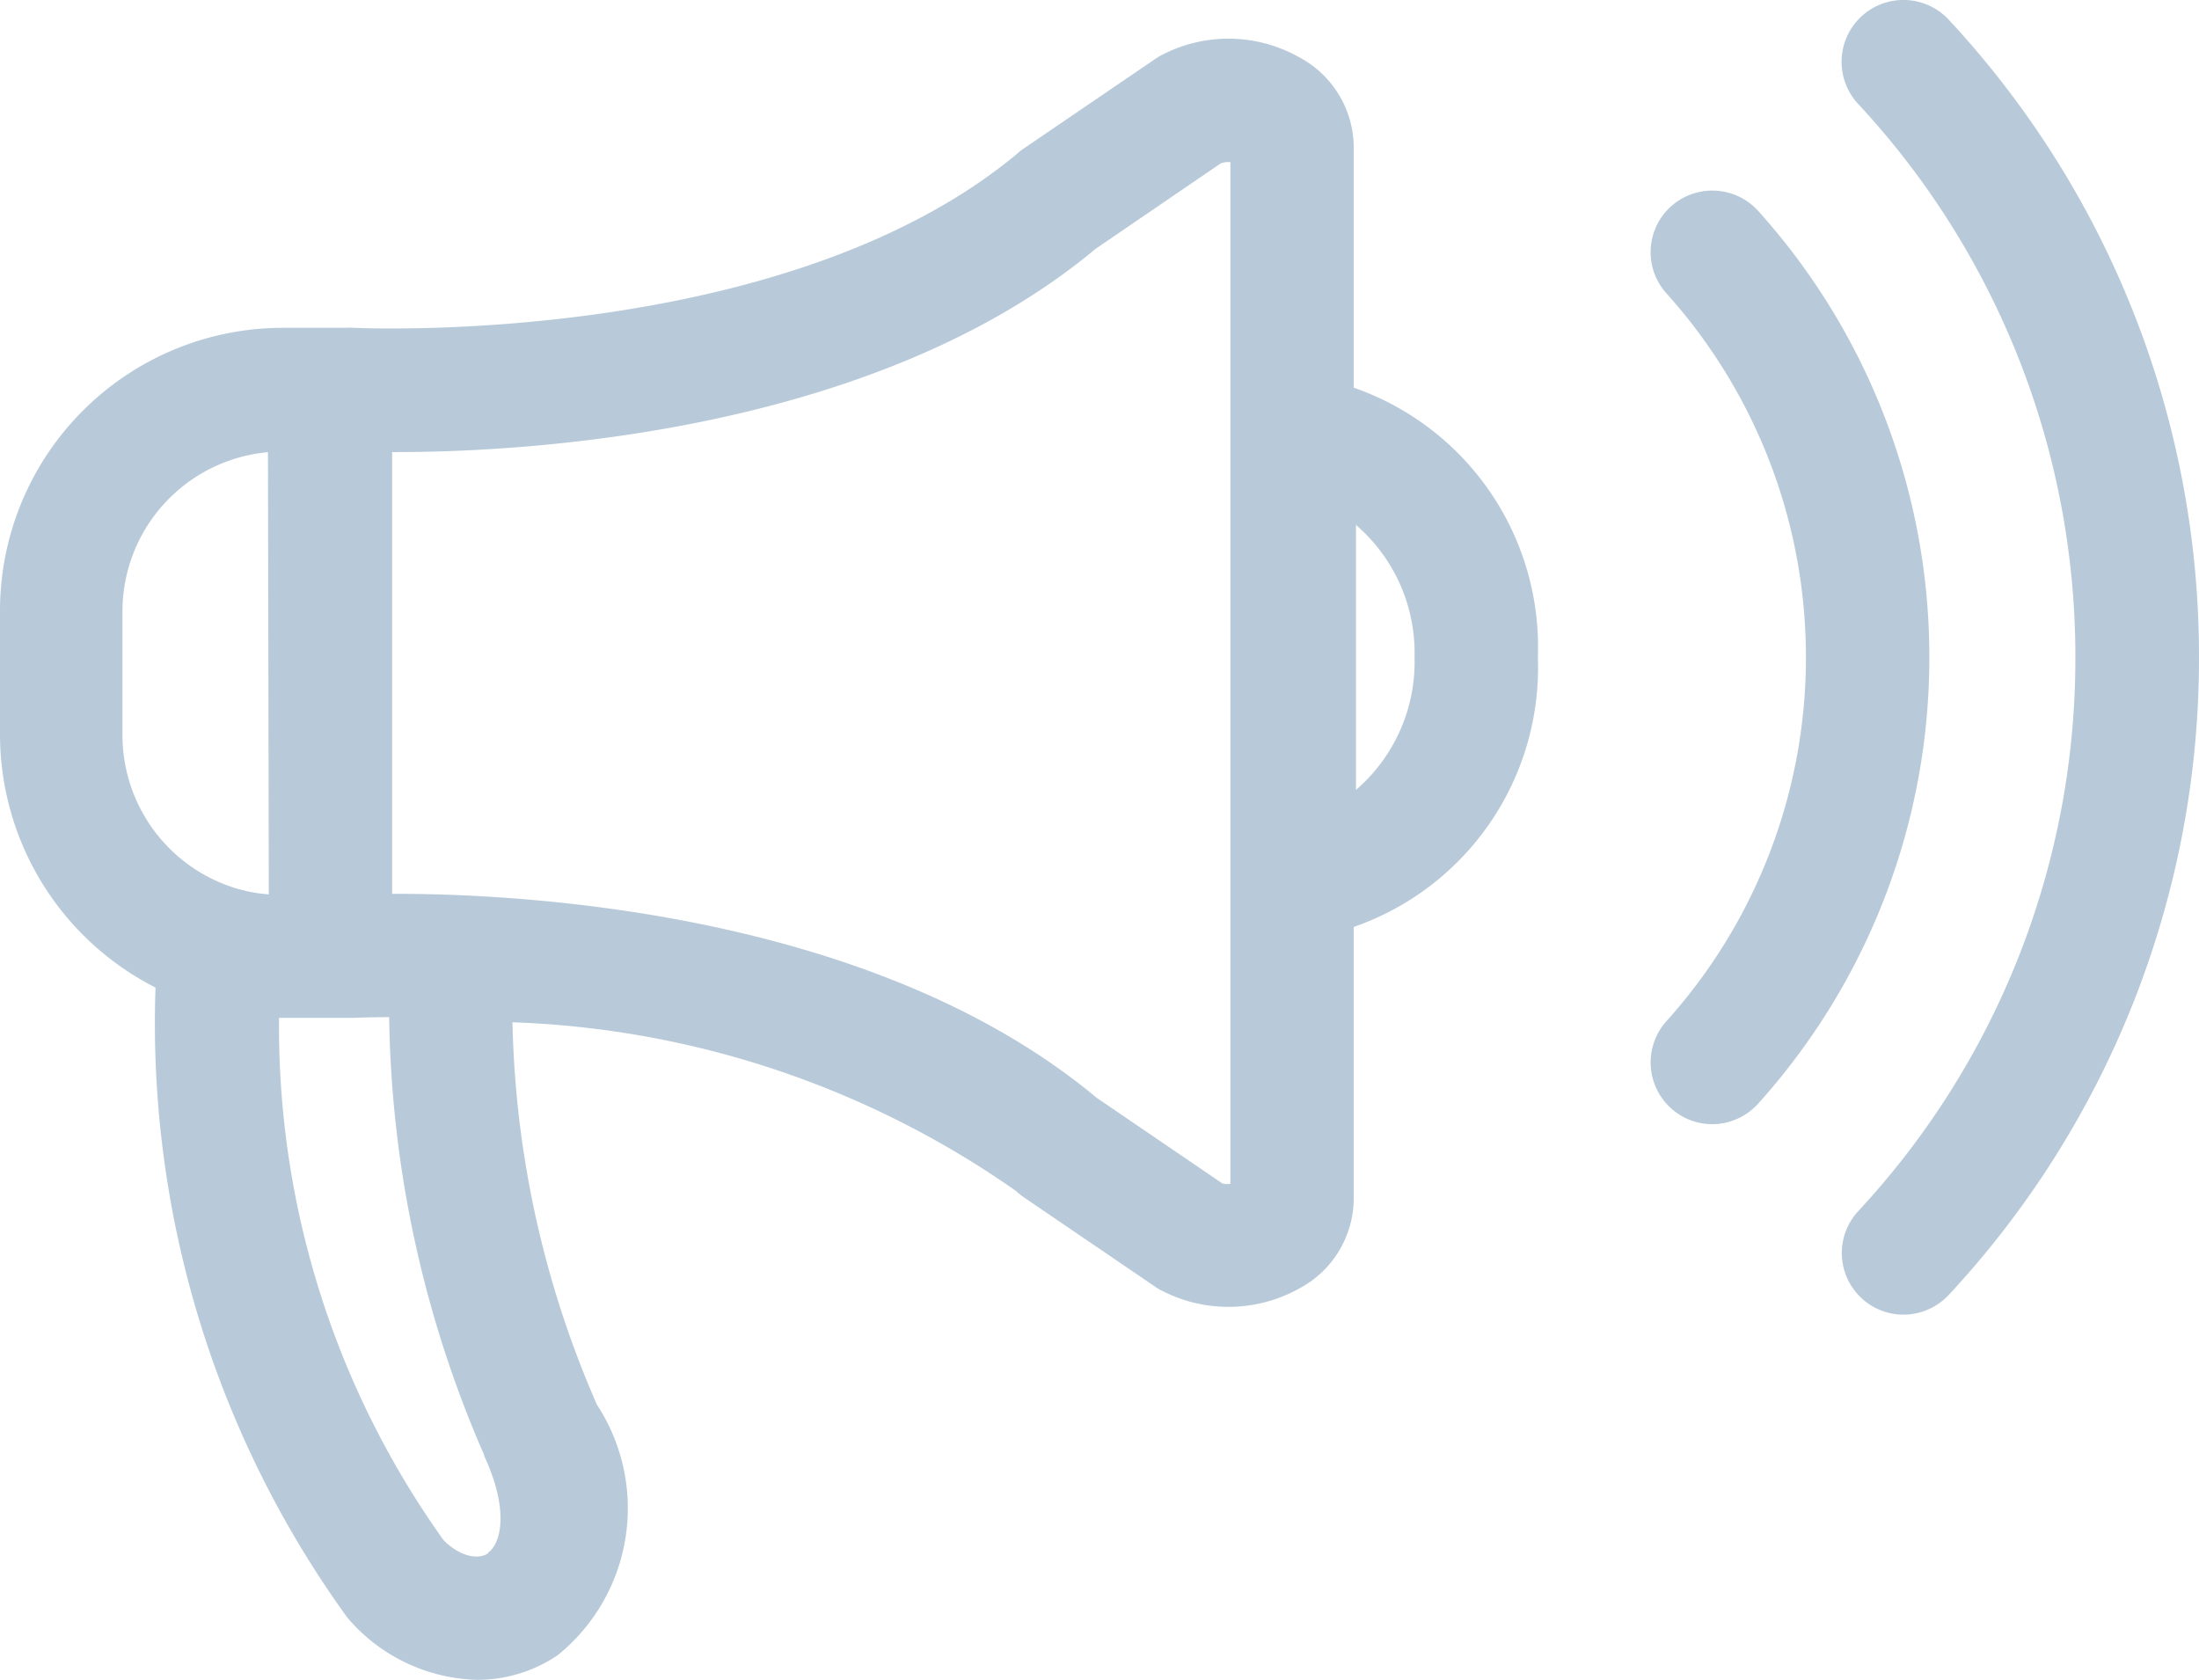 <svg xmlns="http://www.w3.org/2000/svg" width="20.828" height="15.911" viewBox="0 0 20.828 15.911">
  <g id="Group_140" data-name="Group 140" transform="translate(-33.795 -160.755)">
    <g id="Group_131" data-name="Group 131" transform="translate(50.448 162.753)">
      <path id="Path_127" data-name="Path 127" d="M0,0H0A.586.586,0,0,0-.825-.044a.582.582,0,0,0-.193.4A.581.581,0,0,0-.869.781,5.148,5.148,0,0,1,.452,4.228,5.146,5.146,0,0,1-.869,7.674.585.585,0,0,0-.825,8.5a.58.58,0,0,0,.39.15A.588.588,0,0,0,0,8.455,6.312,6.312,0,0,0,1.621,4.228,6.314,6.314,0,0,0,0,0" fill="#b8cad9"/>
    </g>
    <g id="Group_132" data-name="Group 132" transform="translate(52.252 160.941)">
      <path id="Path_128" data-name="Path 128" d="M0,0H0A.586.586,0,0,0-.826-.031.586.586,0,0,0-.856.8,7.684,7.684,0,0,1,1.2,6.04,7.684,7.684,0,0,1-.856,11.285a.583.583,0,0,0,.031.825.579.579,0,0,0,.4.156A.587.587,0,0,0,0,12.08,8.851,8.851,0,0,0,2.371,6.04,8.851,8.851,0,0,0,0,0" fill="#b8cad9"/>
    </g>
    <g id="Group_133" data-name="Group 133" transform="translate(46.617 164.427)">
      <path id="Path_129" data-name="Path 129" d="M0,0V-2.283a.971.971,0,0,0-.508-.842,1.365,1.365,0,0,0-1.327-.017c-.016.009-.031.019-.046.029l-1.248.85a.605.605,0,0,0-.066.053C-5.412-.373-9.432-.566-9.472-.567a.5.5,0,0,0-.079,0h-.594a2.68,2.68,0,0,0-2.677,2.677V3.292a2.691,2.691,0,0,0,1.473,2.39,9.605,9.605,0,0,0,1.812,5.961c.014.017.028.034.042.049a1.666,1.666,0,0,0,1.192.547,1.357,1.357,0,0,0,.764-.234,1.79,1.79,0,0,0,.371-2.372,9.508,9.508,0,0,1-.8-3.622A8.825,8.825,0,0,1-3.2,7.608a.854.854,0,0,0,.073.059l1.247.849a.4.4,0,0,0,.047.029A1.378,1.378,0,0,0-.508,8.528.97.97,0,0,0,0,7.687V5.108A2.6,2.6,0,0,0,1.744,2.554,2.6,2.6,0,0,0,0,0M.021,1.3A1.6,1.6,0,0,1,.576,2.554,1.6,1.6,0,0,1,.021,3.81ZM-1.168-2.136V7.541a.177.177,0,0,1-.078-.005l-1.189-.81c-2.11-1.76-5.427-1.932-6.633-1.932h-.04V.61h.04c1.207,0,4.523-.172,6.623-1.925l1.183-.808a.2.2,0,0,1,.094-.013M-8.195,11.038c-.107.074-.284.021-.425-.121a8.363,8.363,0,0,1-1.559-4.948h.631c.024,0,.047,0,.076,0,.008,0,.13-.006.336-.007a10.718,10.718,0,0,0,.9,4.148l0,.008c.244.526.155.837.035.918M-10.276,4.8l-.1-.011-.1-.018-.028-.007-.073-.019a1.518,1.518,0,0,1-1.085-1.448V2.111a1.514,1.514,0,0,1,1.378-1.5Z" fill="#b8cad9"/>
    </g>
  </g>
</svg>
